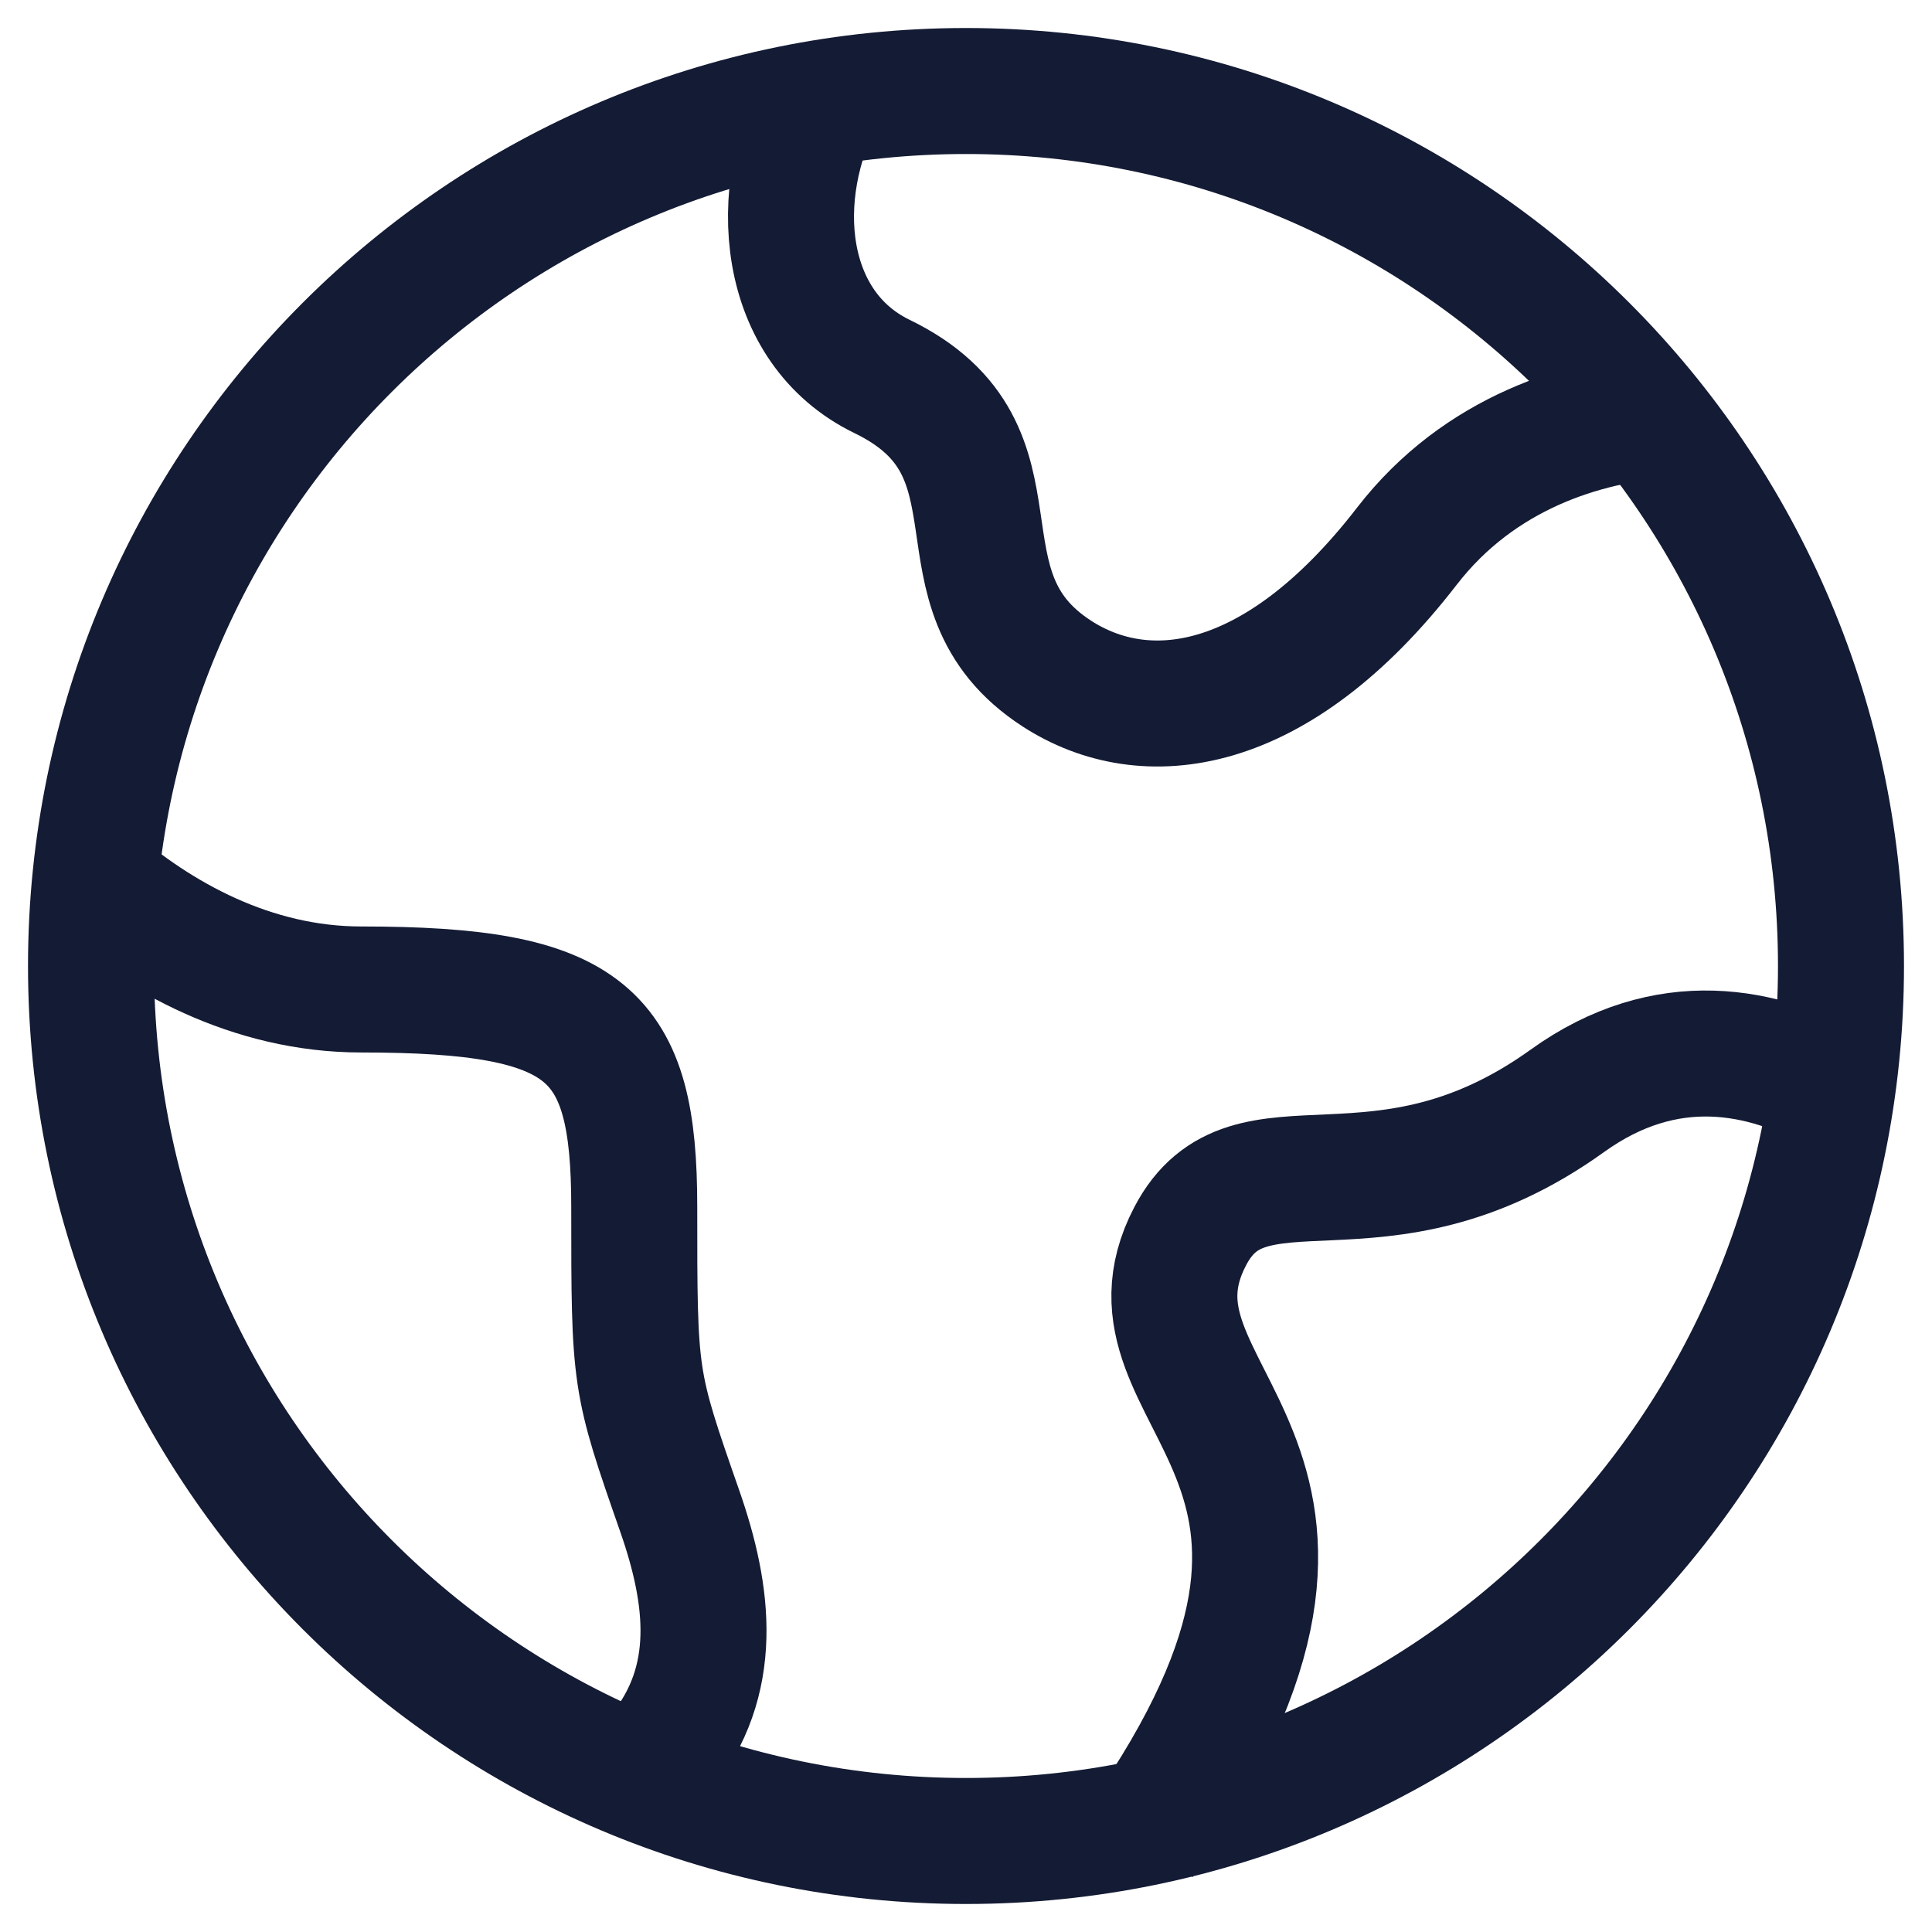 <svg width="46" height="46" viewBox="0 0 46 46" fill="none" xmlns="http://www.w3.org/2000/svg">
<path d="M43.833 23C43.833 11.494 34.506 2.167 23 2.167C11.494 2.167 2.167 11.494 2.167 23C2.167 34.506 11.494 43.833 23 43.833C34.506 43.833 43.833 34.506 43.833 23Z" stroke="#141B34" stroke-width="3"/>
<path d="M39.667 9.873C37.719 10.013 35.225 10.767 33.496 13.006C30.372 17.049 27.248 17.387 25.165 16.039C22.042 14.017 24.667 10.742 21 8.963C18.611 7.803 18.277 4.647 19.608 2.167" stroke="#141B34" stroke-width="3" stroke-linejoin="round"/>
<path d="M2.167 20.917C3.755 22.296 5.98 23.559 8.602 23.559C14.018 23.559 15.101 24.593 15.101 28.733C15.101 32.872 15.101 32.872 16.184 35.977C16.889 37.996 17.135 40.015 15.73 41.75" stroke="#141B34" stroke-width="3" stroke-linejoin="round"/>
<path d="M43.833 26.026C41.985 24.961 39.667 24.523 37.32 26.209C32.828 29.437 29.732 26.763 28.337 29.435C26.284 33.37 33.616 34.606 27.167 43.833" stroke="#141B34" stroke-width="3" stroke-linejoin="round"/>
</svg>
